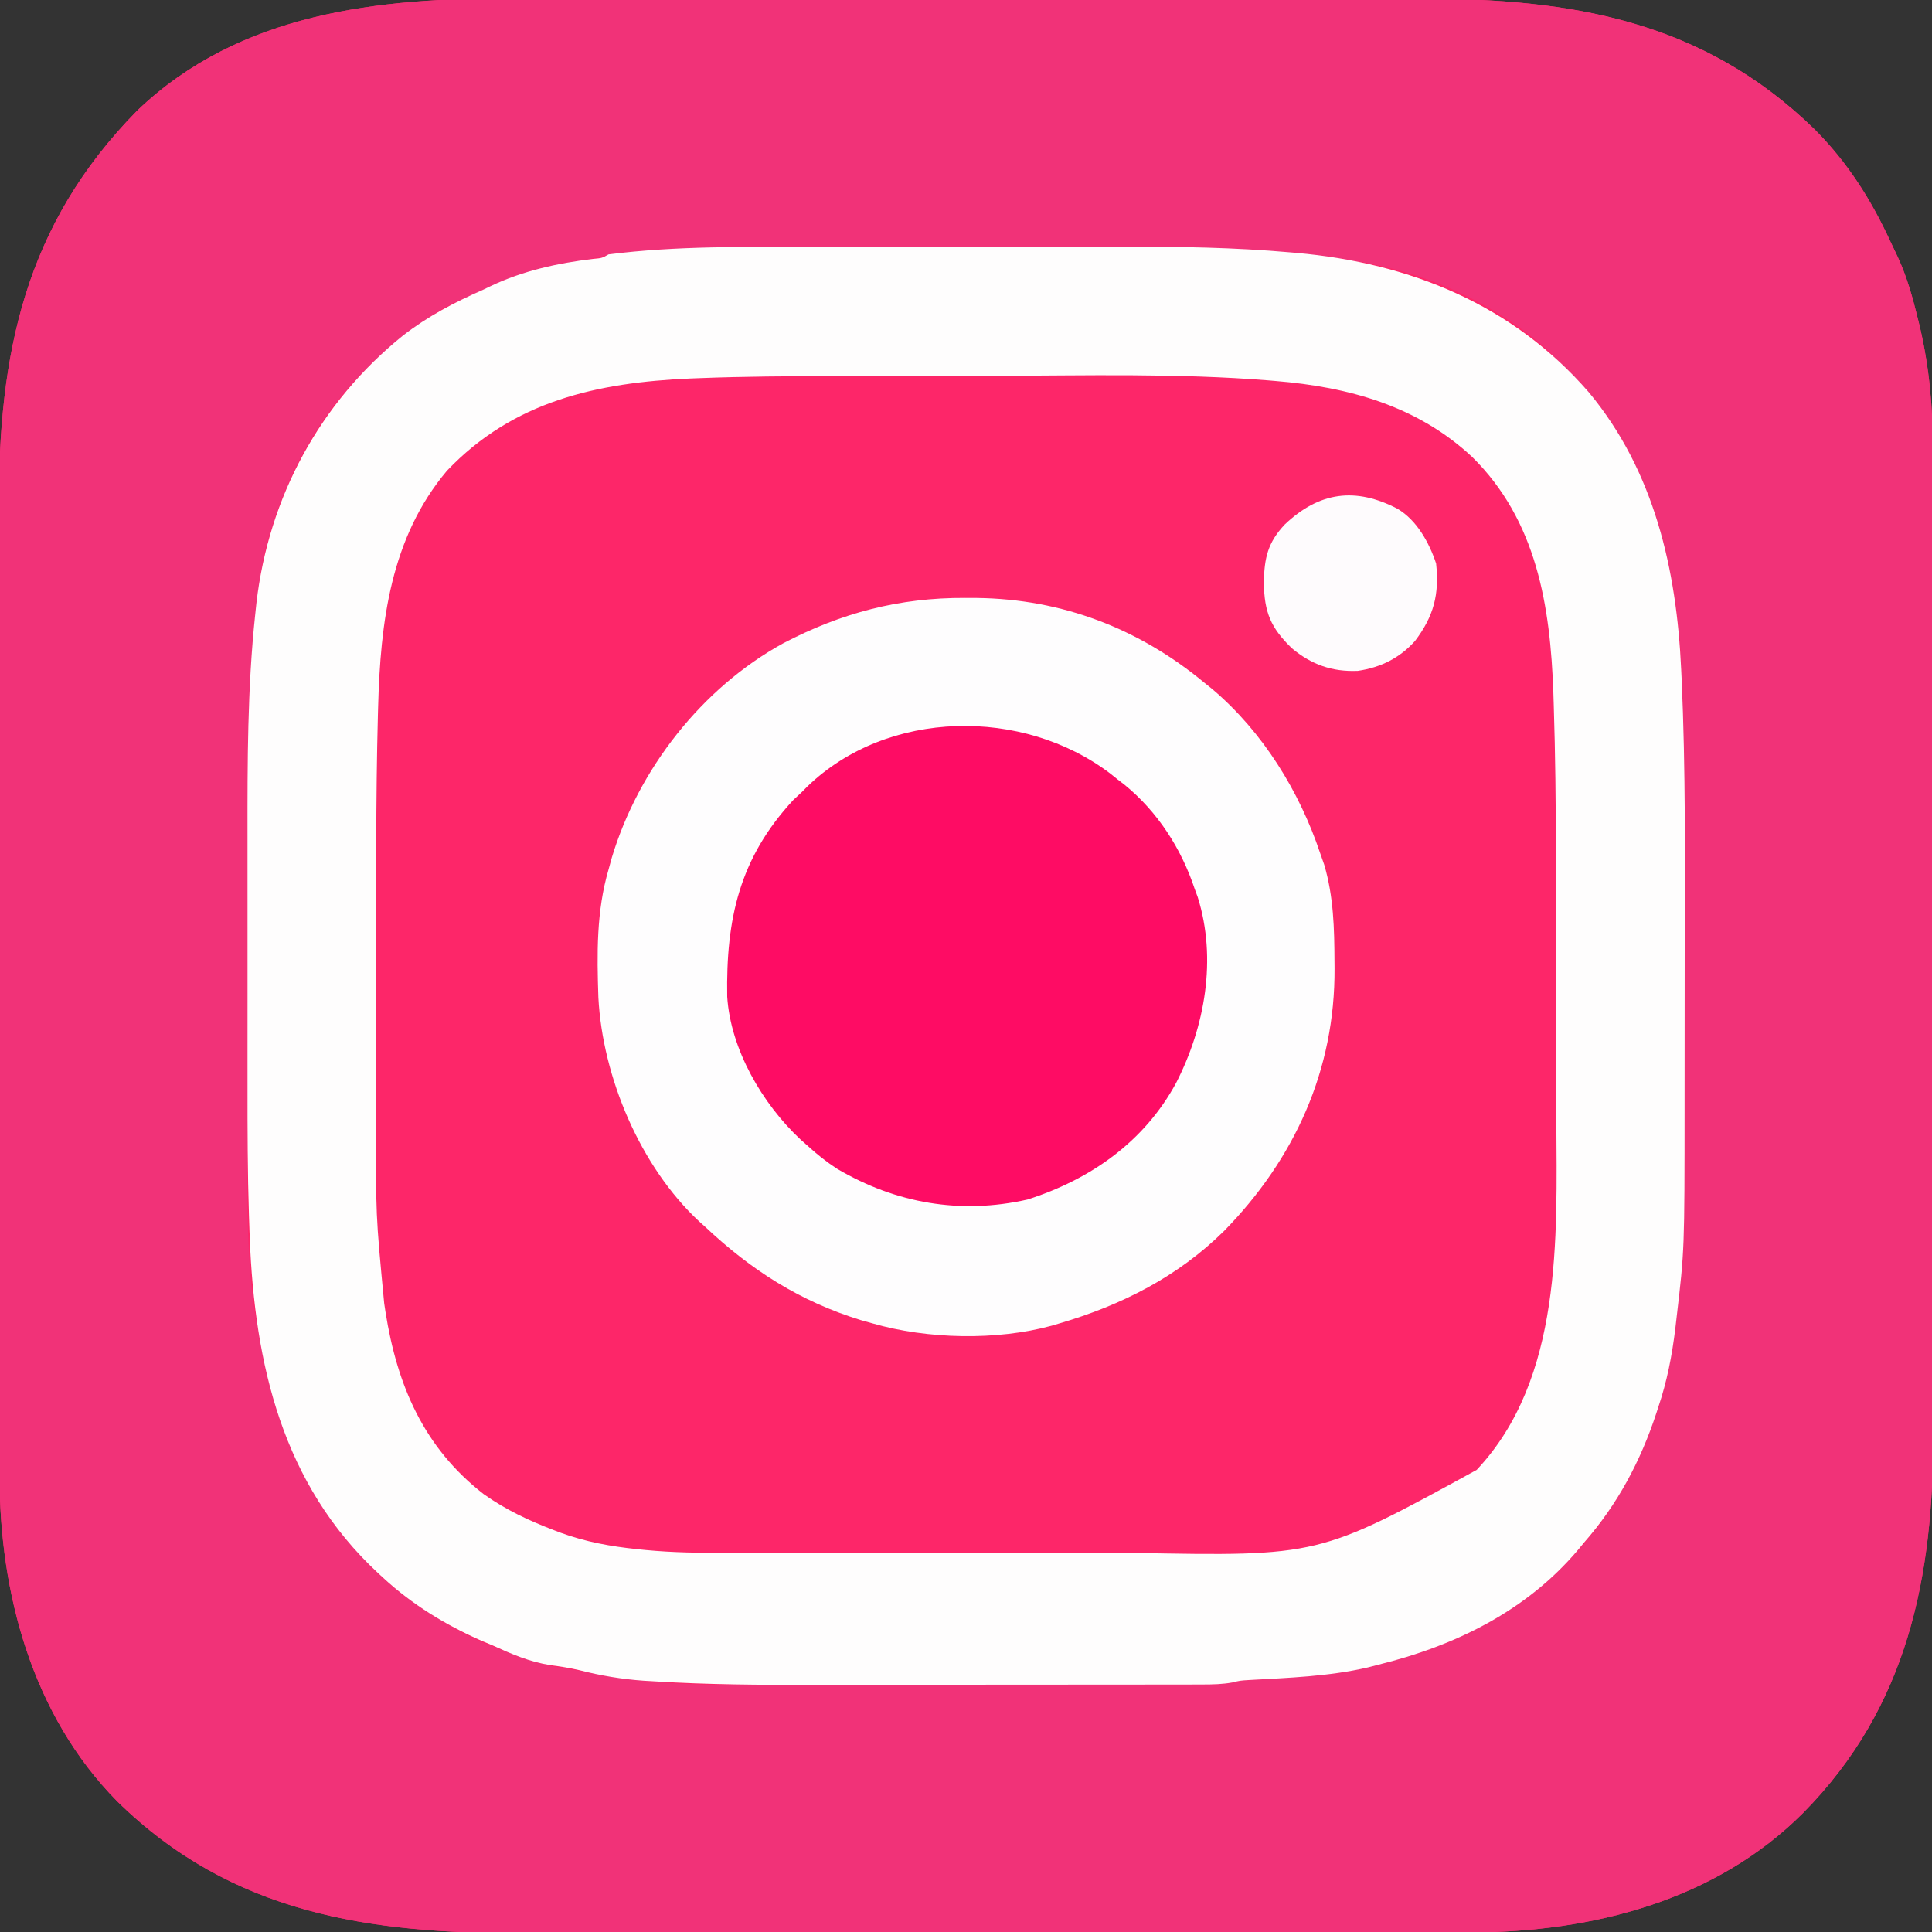 <?xml version="1.0" encoding="UTF-8"?>
<svg version="1.1" xmlns="http://www.w3.org/2000/svg" width="600" height="600">
<rect width="100%" height="100%" fill="#333333" stroke="none"/>
<path d="M0 0 C4.129 0.011 8.258 -0.001 12.387 -0.01 C20.434 -0.024 28.482 -0.016 36.529 -0.001 C45.935 0.016 55.34 0.012 64.745 0.009 C81.544 0.003 98.342 0.017 115.141 0.042 C131.38 0.066 147.619 0.073 163.859 0.062 C181.618 0.051 199.376 0.049 217.135 0.063 C219.034 0.065 220.933 0.066 222.832 0.068 C223.766 0.069 224.7 0.069 225.663 0.07 C232.193 0.075 238.724 0.073 245.255 0.069 C253.229 0.064 261.203 0.07 269.177 0.09 C273.233 0.099 277.289 0.105 281.344 0.097 C328.332 0.014 369.159 6.865 403.867 40.696 C414.122 51.002 421.41 62.519 427.465 75.687 C428.201 77.284 428.965 78.868 429.734 80.45 C432.605 86.717 434.368 93.145 435.992 99.821 C436.194 100.65 436.397 101.479 436.606 102.333 C439.526 114.999 440.603 127.448 440.565 140.42 C440.568 141.858 440.572 143.295 440.577 144.733 C440.587 148.637 440.585 152.542 440.58 156.447 C440.578 160.676 440.587 164.905 440.594 169.135 C440.607 177.403 440.609 185.672 440.607 193.941 C440.605 200.669 440.607 207.397 440.611 214.125 C440.612 215.086 440.612 216.046 440.613 217.036 C440.614 218.988 440.615 220.939 440.616 222.891 C440.627 241.166 440.625 259.441 440.619 277.716 C440.614 294.394 440.625 311.072 440.644 327.75 C440.663 344.917 440.672 362.083 440.668 379.25 C440.666 388.871 440.668 398.492 440.683 408.113 C440.695 416.306 440.696 424.498 440.684 432.691 C440.678 436.861 440.677 441.032 440.689 445.203 C440.81 490.119 432.883 530.506 400.304 563.508 C373.003 590.854 334.839 600.527 297.161 600.651 C295.918 600.65 294.675 600.65 293.394 600.649 C292.029 600.651 290.664 600.654 289.298 600.658 C285.579 600.666 281.859 600.668 278.14 600.668 C274.115 600.67 270.09 600.678 266.065 600.684 C257.277 600.698 248.489 600.704 239.701 600.708 C234.202 600.711 228.702 600.715 223.202 600.72 C207.939 600.732 192.676 600.742 177.412 600.746 C176.437 600.746 175.462 600.746 174.457 600.746 C172.991 600.747 172.991 600.747 171.495 600.747 C169.515 600.748 167.535 600.748 165.554 600.748 C164.081 600.749 164.081 600.749 162.578 600.749 C146.692 600.753 130.806 600.771 114.919 600.794 C98.563 600.818 82.207 600.83 65.851 600.831 C56.686 600.832 47.521 600.838 38.357 600.856 C30.547 600.872 22.737 600.876 14.927 600.868 C10.954 600.864 6.981 600.865 3.008 600.879 C-45.084 601.042 -87.72 594.86 -123.277 559.945 C-149.709 533.167 -159.861 495.306 -159.836 458.559 C-159.839 457.153 -159.842 455.747 -159.845 454.341 C-159.853 450.495 -159.855 446.649 -159.856 442.803 C-159.858 438.647 -159.865 434.491 -159.872 430.335 C-159.885 421.254 -159.891 412.173 -159.896 403.091 C-159.899 397.411 -159.903 391.731 -159.907 386.052 C-159.92 370.3 -159.93 354.548 -159.933 338.796 C-159.933 337.789 -159.934 336.781 -159.934 335.743 C-159.934 334.734 -159.934 333.724 -159.935 332.684 C-159.935 330.638 -159.935 328.593 -159.936 326.547 C-159.936 325.533 -159.936 324.518 -159.937 323.473 C-159.941 307.06 -159.958 290.648 -159.981 274.236 C-160.005 257.352 -160.017 240.468 -160.019 223.585 C-160.02 214.119 -160.025 204.653 -160.043 195.187 C-160.059 187.12 -160.064 179.054 -160.056 170.987 C-160.052 166.881 -160.053 162.775 -160.067 158.669 C-160.224 110.324 -152.026 70.376 -117.11 34.879 C-85.287 4.347 -42.018 -0.161 0 0 Z " fill="#FD2669" transform="translate(159.696,-0.508)"/>
<path d="M0 0 C4.129 0.011 8.258 -0.001 12.387 -0.01 C20.434 -0.024 28.482 -0.016 36.529 -0.001 C45.935 0.016 55.34 0.012 64.745 0.009 C81.544 0.003 98.342 0.017 115.141 0.042 C131.38 0.066 147.619 0.073 163.859 0.062 C181.618 0.051 199.376 0.049 217.135 0.063 C219.034 0.065 220.933 0.066 222.832 0.068 C223.766 0.069 224.7 0.069 225.663 0.07 C232.193 0.075 238.724 0.073 245.255 0.069 C253.229 0.064 261.203 0.07 269.177 0.09 C273.233 0.099 277.289 0.105 281.344 0.097 C328.332 0.014 369.159 6.865 403.867 40.696 C414.122 51.002 421.41 62.519 427.465 75.687 C428.201 77.284 428.965 78.868 429.734 80.45 C432.605 86.717 434.368 93.145 435.992 99.821 C436.194 100.65 436.397 101.479 436.606 102.333 C439.526 114.999 440.603 127.448 440.565 140.42 C440.568 141.858 440.572 143.295 440.577 144.733 C440.587 148.637 440.585 152.542 440.58 156.447 C440.578 160.676 440.587 164.905 440.594 169.135 C440.607 177.403 440.609 185.672 440.607 193.941 C440.605 200.669 440.607 207.397 440.611 214.125 C440.612 215.086 440.612 216.046 440.613 217.036 C440.614 218.988 440.615 220.939 440.616 222.891 C440.627 241.166 440.625 259.441 440.619 277.716 C440.614 294.394 440.625 311.072 440.644 327.75 C440.663 344.917 440.672 362.083 440.668 379.25 C440.666 388.871 440.668 398.492 440.683 408.113 C440.695 416.306 440.696 424.498 440.684 432.691 C440.678 436.861 440.677 441.032 440.689 445.203 C440.81 490.119 432.883 530.506 400.304 563.508 C373.003 590.854 334.839 600.527 297.161 600.651 C295.918 600.65 294.675 600.65 293.394 600.649 C292.029 600.651 290.664 600.654 289.298 600.658 C285.579 600.666 281.859 600.668 278.14 600.668 C274.115 600.67 270.09 600.678 266.065 600.684 C257.277 600.698 248.489 600.704 239.701 600.708 C234.202 600.711 228.702 600.715 223.202 600.72 C207.939 600.732 192.676 600.742 177.412 600.746 C176.437 600.746 175.462 600.746 174.457 600.746 C172.991 600.747 172.991 600.747 171.495 600.747 C169.515 600.748 167.535 600.748 165.554 600.748 C164.081 600.749 164.081 600.749 162.578 600.749 C146.692 600.753 130.806 600.771 114.919 600.794 C98.563 600.818 82.207 600.83 65.851 600.831 C56.686 600.832 47.521 600.838 38.357 600.856 C30.547 600.872 22.737 600.876 14.927 600.868 C10.954 600.864 6.981 600.865 3.008 600.879 C-45.084 601.042 -87.72 594.86 -123.277 559.945 C-149.709 533.167 -159.861 495.306 -159.836 458.559 C-159.839 457.153 -159.842 455.747 -159.845 454.341 C-159.853 450.495 -159.855 446.649 -159.856 442.803 C-159.858 438.647 -159.865 434.491 -159.872 430.335 C-159.885 421.254 -159.891 412.173 -159.896 403.091 C-159.899 397.411 -159.903 391.731 -159.907 386.052 C-159.92 370.3 -159.93 354.548 -159.933 338.796 C-159.933 337.789 -159.934 336.781 -159.934 335.743 C-159.934 334.734 -159.934 333.724 -159.935 332.684 C-159.935 330.638 -159.935 328.593 -159.936 326.547 C-159.936 325.533 -159.936 324.518 -159.937 323.473 C-159.941 307.06 -159.958 290.648 -159.981 274.236 C-160.005 257.352 -160.017 240.468 -160.019 223.585 C-160.02 214.119 -160.025 204.653 -160.043 195.187 C-160.059 187.12 -160.064 179.054 -160.056 170.987 C-160.052 166.881 -160.053 162.775 -160.067 158.669 C-160.224 110.324 -152.026 70.376 -117.11 34.879 C-85.287 4.347 -42.018 -0.161 0 0 Z M41.94 78.4 C40.769 78.477 39.598 78.555 38.391 78.635 C32.467 79.085 27.019 79.889 21.304 81.508 C19.35 81.846 17.392 82.16 15.429 82.446 C6.028 83.987 -2.006 86.933 -10.598 91.043 C-13.15 92.25 -15.704 93.33 -18.321 94.383 C-24.021 96.911 -28.797 100.7 -33.696 104.508 C-34.617 105.212 -35.539 105.916 -36.489 106.641 C-54.71 120.982 -67.627 140.475 -74.696 162.508 C-75.035 163.5 -75.374 164.491 -75.723 165.512 C-78.327 173.992 -79.445 182.458 -80.383 191.258 C-80.502 192.356 -80.622 193.453 -80.745 194.584 C-82.927 217.023 -82.852 239.659 -82.83 262.18 C-82.827 265.748 -82.83 269.315 -82.831 272.883 C-82.833 278.866 -82.831 284.848 -82.826 290.831 C-82.821 297.661 -82.822 304.492 -82.828 311.323 C-82.832 317.279 -82.833 323.235 -82.83 329.19 C-82.829 332.708 -82.829 336.225 -82.832 339.742 C-83.329 419.763 -83.329 419.763 -44.446 487.133 C-38.393 493.172 -31.97 497.982 -24.696 502.508 C-24.138 502.863 -23.58 503.217 -23.005 503.582 C-15.292 508.443 -7.693 511.839 1.027 514.5 C4.304 515.508 4.304 515.508 6.707 516.547 C10.334 517.889 13.992 518.419 17.804 519.008 C19.01 519.199 19.01 519.199 20.24 519.394 C21.857 519.65 23.473 519.904 25.09 520.156 C26.954 520.453 28.814 520.778 30.672 521.11 C51.589 524.75 73.316 523.659 94.476 523.643 C98.891 523.64 103.307 523.642 107.722 523.644 C115.114 523.646 122.506 523.643 129.898 523.639 C138.436 523.633 146.974 523.635 155.512 523.64 C162.875 523.645 170.239 523.646 177.602 523.643 C181.987 523.641 186.371 523.641 190.756 523.645 C194.864 523.647 198.972 523.645 203.08 523.64 C204.586 523.638 206.092 523.639 207.597 523.641 C209.653 523.644 211.708 523.64 213.763 523.635 C214.913 523.635 216.062 523.634 217.246 523.634 C220.058 523.518 222.565 523.12 225.304 522.508 C227.272 522.345 229.243 522.216 231.214 522.114 C262.983 520.281 293.218 514.371 318.304 493.508 C319.613 492.427 319.613 492.427 320.949 491.325 C348.573 467.519 359.234 433.615 362.094 398.382 C363.475 379.533 363.468 360.613 363.472 341.725 C363.472 339.571 363.474 337.416 363.477 335.262 C363.486 327.658 363.49 320.055 363.49 312.452 C363.489 306.272 363.496 300.092 363.51 293.912 C363.659 251.305 363.659 251.305 362.48 208.719 C362.428 207.461 362.428 207.461 362.375 206.178 C360.734 168.194 348.312 135.223 320.433 108.786 C305.496 95.672 285.83 86.206 266.304 82.508 C265.659 82.385 265.014 82.262 264.349 82.135 C238.944 77.404 213.35 77.2 187.608 77.24 C183.17 77.245 178.731 77.24 174.292 77.237 C166.843 77.233 159.393 77.238 151.943 77.247 C143.415 77.258 134.887 77.255 126.359 77.244 C118.952 77.235 111.545 77.234 104.138 77.239 C99.751 77.242 95.365 77.242 90.979 77.236 C74.606 77.214 58.282 77.308 41.94 78.4 Z " fill="#F13278" transform="translate(159.696,-0.508)"/>
<path d="M0 0 C3.51 0.001 7.02 -0.004 10.53 -0.009 C18.837 -0.02 27.144 -0.02 35.451 -0.014 C43.91 -0.008 52.368 -0.02 60.827 -0.042 C68.192 -0.059 75.557 -0.065 82.922 -0.062 C87.275 -0.06 91.629 -0.062 95.982 -0.077 C113.254 -0.128 130.399 0.143 147.613 1.66 C148.305 1.72 148.998 1.78 149.711 1.842 C185.109 4.986 216.925 17.988 240.504 45.153 C260.828 69.584 267.763 100.214 269.176 131.263 C269.218 132.158 269.26 133.054 269.303 133.977 C270.585 162.296 270.328 190.662 270.263 219.003 C270.25 225.192 270.248 231.381 270.248 237.57 C270.249 245.128 270.242 252.686 270.233 260.245 C270.231 262.364 270.23 264.482 270.23 266.601 C270.213 311.414 270.213 311.414 267.75 332.427 C267.62 333.555 267.49 334.683 267.355 335.846 C266.316 344.289 264.799 352.223 262.063 360.302 C261.858 360.93 261.654 361.558 261.443 362.206 C256.557 377.06 249.405 390.512 239.063 402.302 C238.439 403.057 237.815 403.812 237.172 404.591 C221.065 423.644 198.9 434.452 175.063 440.302 C174.001 440.577 172.939 440.853 171.844 441.138 C159.735 443.943 147.337 444.352 134.963 445.052 C132.149 445.229 132.149 445.229 129.786 445.809 C126.67 446.373 123.756 446.431 120.589 446.435 C119.279 446.44 117.97 446.444 116.62 446.448 C115.175 446.448 113.729 446.447 112.284 446.447 C110.755 446.45 109.227 446.453 107.699 446.457 C103.544 446.466 99.39 446.468 95.235 446.469 C92.626 446.47 90.017 446.472 87.408 446.474 C78.263 446.484 69.119 446.488 59.974 446.487 C51.525 446.486 43.076 446.497 34.627 446.513 C27.327 446.526 20.027 446.531 12.727 446.53 C8.389 446.53 4.051 446.533 -0.287 446.544 C-16.708 446.581 -33.09 446.493 -49.484 445.475 C-50.661 445.405 -51.838 445.336 -53.051 445.265 C-59.889 444.778 -66.329 443.69 -72.974 442.002 C-75.976 441.292 -78.943 440.829 -82 440.427 C-88.454 439.411 -94.026 436.997 -99.937 434.302 C-101.606 433.607 -101.606 433.607 -103.308 432.899 C-114.558 427.947 -124.881 421.641 -133.937 413.302 C-134.459 412.822 -134.981 412.343 -135.519 411.848 C-165.205 384.261 -173.847 347.028 -175.374 307.776 C-175.413 306.668 -175.451 305.56 -175.491 304.419 C-175.533 303.216 -175.576 302.013 -175.619 300.774 C-176.051 287.349 -176.084 273.926 -176.071 260.495 C-176.069 256.927 -176.071 253.359 -176.073 249.791 C-176.075 243.81 -176.072 237.83 -176.067 231.849 C-176.062 225.017 -176.064 218.186 -176.069 211.355 C-176.074 205.398 -176.074 199.441 -176.072 193.485 C-176.07 189.967 -176.07 186.449 -176.073 182.932 C-176.092 160.047 -176.111 137.022 -173.687 114.239 C-173.496 112.435 -173.496 112.435 -173.302 110.595 C-169.515 77.761 -153.632 48.368 -127.839 27.552 C-119.997 21.472 -112.019 17.302 -102.937 13.302 C-102.165 12.93 -101.393 12.559 -100.597 12.177 C-90.489 7.358 -79.77 5.024 -68.703 3.696 C-65.985 3.457 -65.985 3.457 -63.937 2.302 C-42.813 -0.391 -21.251 -0.013 0 0 Z M-35.717 40.74 C-36.685 40.777 -37.653 40.814 -38.651 40.852 C-67.492 42.114 -93.53 47.849 -114.125 69.489 C-131.654 90.281 -134.801 116.587 -135.504 142.805 C-135.524 143.54 -135.544 144.274 -135.566 145.031 C-136.284 171.843 -136.087 198.681 -136.066 225.501 C-136.061 231.633 -136.064 237.765 -136.069 243.897 C-136.074 249.907 -136.074 255.917 -136.072 261.928 C-136.07 265.477 -136.07 269.027 -136.073 272.577 C-136.255 300.393 -136.255 300.393 -133.625 328.052 C-133.493 328.925 -133.361 329.799 -133.225 330.699 C-129.621 353.498 -121.376 372.821 -102.738 387.309 C-95.881 392.186 -88.638 395.561 -80.812 398.552 C-79.845 398.921 -79.845 398.921 -78.858 399.298 C-71.114 402.134 -63.2 403.577 -55.014 404.41 C-54.193 404.495 -53.372 404.579 -52.526 404.666 C-43.918 405.488 -35.355 405.584 -26.713 405.56 C-24.984 405.563 -23.255 405.567 -21.526 405.571 C-16.892 405.58 -12.257 405.577 -7.623 405.57 C-2.729 405.565 2.165 405.57 7.059 405.573 C15.276 405.577 23.493 405.572 31.71 405.562 C41.148 405.551 50.586 405.555 60.023 405.566 C68.187 405.575 76.351 405.576 84.515 405.571 C89.364 405.568 94.213 405.567 99.062 405.574 C156.655 406.642 156.655 406.642 205.664 379.786 C232.325 351.431 230.578 307.79 230.4 271.303 C230.384 267.476 230.386 263.648 230.385 259.82 C230.382 253.403 230.367 246.987 230.344 240.57 C230.315 232.438 230.305 224.307 230.3 216.176 C230.296 209.048 230.284 201.92 230.27 194.792 C230.266 192.566 230.263 190.34 230.26 188.115 C230.238 172.849 230.087 157.597 229.597 142.339 C229.557 141.07 229.516 139.802 229.474 138.495 C228.532 111.504 224.326 84.949 204.215 65.169 C187.237 49.361 165.949 43.504 143.266 41.63 C142.14 41.535 142.14 41.535 140.991 41.439 C112.811 39.184 84.37 39.929 56.122 40.029 C48.792 40.054 41.463 40.06 34.134 40.064 C27.007 40.068 19.881 40.081 12.755 40.094 C10.523 40.098 8.29 40.101 6.058 40.104 C-7.872 40.125 -21.795 40.202 -35.717 40.74 Z " fill="#FEFDFD" transform="translate(252.937,76.698)"/>
<path d="M0 0 C1.227 0.005 2.455 0.01 3.719 0.015 C30.165 0.355 53.936 9.45 74.312 26.312 C75.585 27.339 75.585 27.339 76.883 28.387 C92.478 41.611 103.855 60.036 110.312 79.312 C110.726 80.488 111.14 81.664 111.566 82.875 C114.484 92.797 114.707 102.669 114.75 112.938 C114.759 113.982 114.759 113.982 114.769 115.048 C114.948 146.583 102.379 174.204 80.5 196.562 C66.084 210.822 48.615 219.646 29.312 225.312 C28.521 225.547 27.73 225.782 26.914 226.023 C9.782 230.696 -11.703 230.21 -28.688 225.312 C-29.899 224.972 -31.111 224.632 -32.359 224.281 C-51.179 218.503 -66.379 208.782 -80.688 195.312 C-81.291 194.774 -81.894 194.235 -82.516 193.68 C-100.873 176.609 -112.554 148.833 -113.856 124.114 C-114.304 110.634 -114.515 97.346 -110.688 84.312 C-110.359 83.115 -110.03 81.917 -109.691 80.684 C-101.404 53.182 -81.747 27.98 -56.447 14.082 C-38.43 4.652 -20.413 -0.097 0 0 Z " fill="#FEFDFE" transform="translate(299.688,185.688)"/>
<path d="M0 0 C0.733 0.59 1.467 1.181 2.223 1.789 C2.966 2.359 3.71 2.929 4.477 3.516 C14.732 11.898 22.061 23.286 26.223 35.789 C26.698 37.079 26.698 37.079 27.184 38.395 C33.207 57.543 29.435 78.619 20.491 96.076 C10.57 114.399 -6.104 126.064 -25.688 132.316 C-46.511 137.026 -66.577 133.485 -84.777 122.789 C-88.031 120.681 -90.914 118.399 -93.777 115.789 C-94.596 115.062 -95.414 114.335 -96.258 113.586 C-107.976 102.594 -117.866 85.77 -118.938 69.316 C-119.33 45.176 -115.165 26.313 -98.402 8.227 C-97.536 7.422 -96.67 6.618 -95.777 5.789 C-95.19 5.196 -94.602 4.603 -93.996 3.992 C-69.065 -20.009 -27.129 -20.562 0 0 Z " fill="#FE0C64" transform="translate(344.777,240.211)"/>
<path d="M0 0 C6.019 3.557 9.825 10.474 12 17 C13.024 26.613 11.274 33.348 5.461 41.035 C0.668 46.385 -5.227 49.294 -12.324 50.344 C-20.304 50.678 -26.698 48.406 -32.812 43.312 C-39.352 36.967 -41.357 32.186 -41.5 23 C-41.38 15.291 -40.278 10.474 -34.977 4.855 C-24.28 -5.276 -13.055 -6.789 0 0 Z " fill="#FEFBFD" transform="translate(434,158)"/>
</svg>
